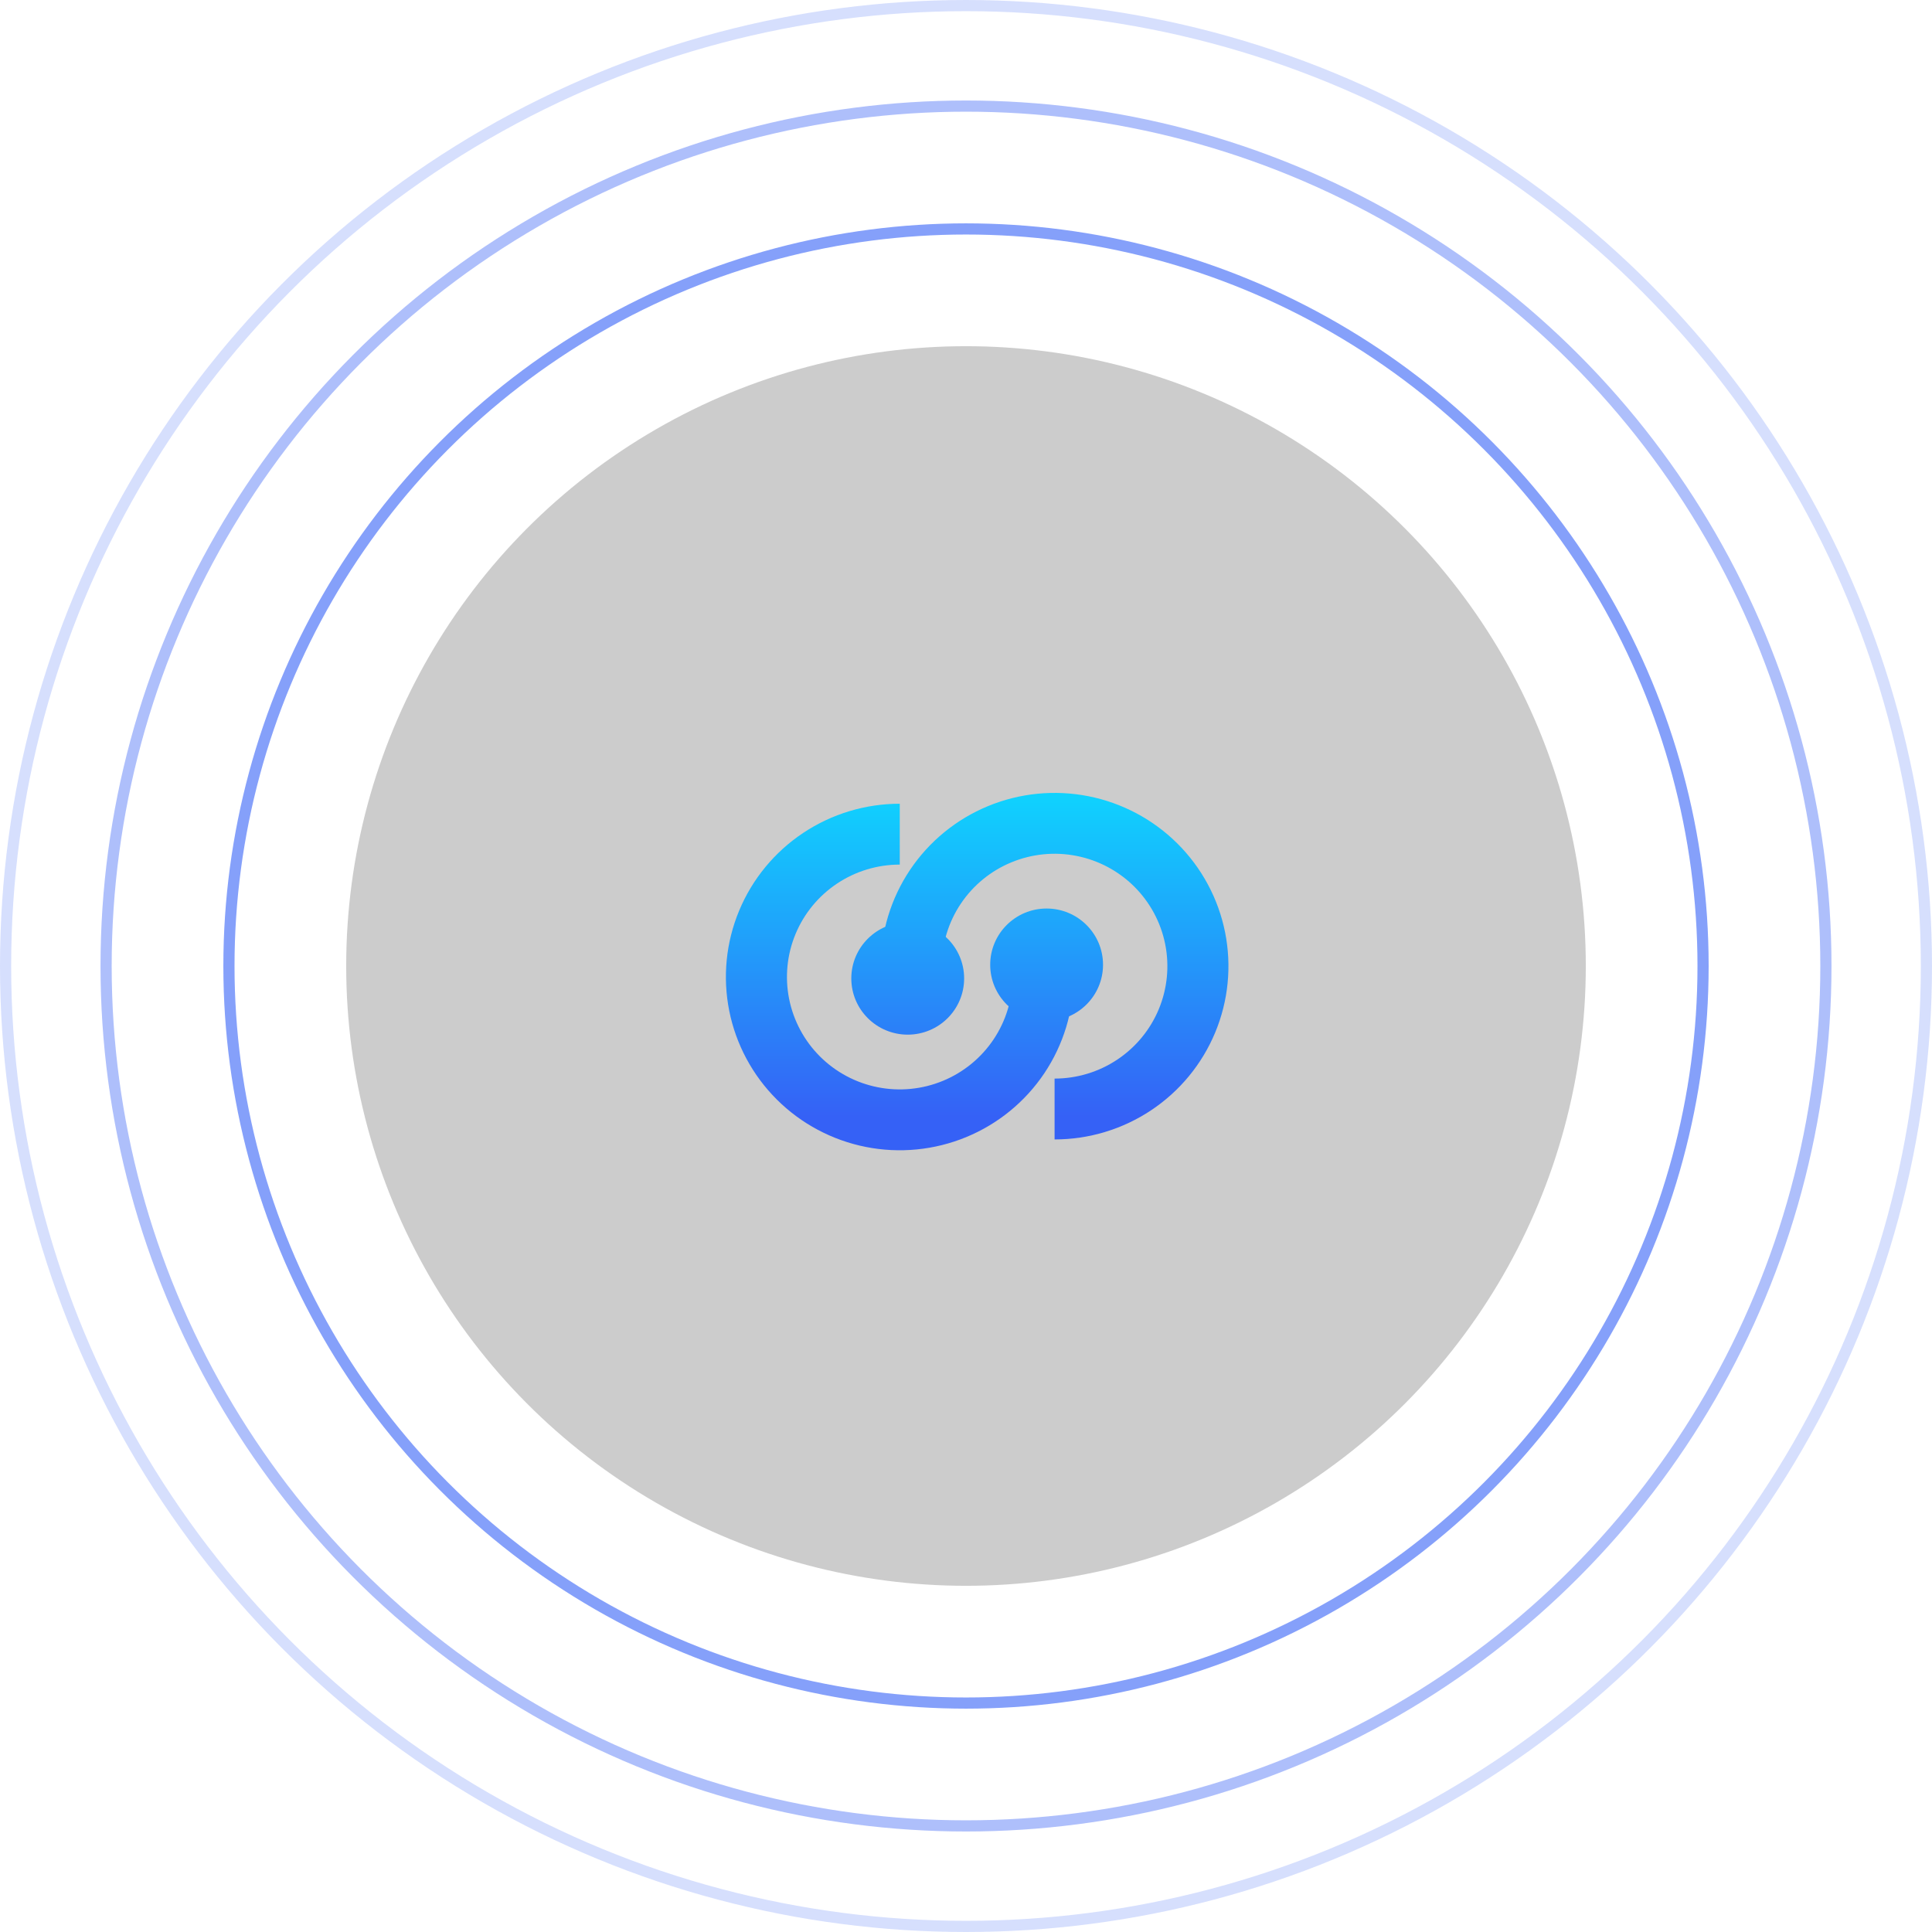 <svg width="173" height="173" viewBox="0 0 173 173" fill="none" xmlns="http://www.w3.org/2000/svg">
<circle cx="86.5" cy="86.5" r="55.5" fill="black" fill-opacity="0.2"/>
<circle cx="86.5" cy="86.5" r="66" stroke="#3561F6" stroke-opacity="0.6"/>
<circle cx="86.5" cy="86.5" r="77" stroke="#3561F6" stroke-opacity="0.4"/>
<circle cx="86.5" cy="86.5" r="86" stroke="#3561F6" stroke-opacity="0.2"/>
<path d="M93.718 91.421C90.929 91.421 88.667 89.167 88.667 86.387C88.667 83.607 90.929 81.353 93.718 81.353C96.508 81.353 98.77 83.607 98.77 86.387C98.77 89.167 96.508 91.421 93.718 91.421Z" fill="url(#paint0_linear_4319_994)"/>
<path d="M96.136 87.485C96.136 90.553 95.223 93.553 93.513 96.105C91.802 98.656 89.371 100.645 86.526 101.819C83.681 102.993 80.551 103.301 77.531 102.702C74.511 102.103 71.737 100.626 69.56 98.456C67.383 96.286 65.9 93.521 65.299 90.512C64.698 87.502 65.007 84.383 66.185 81.548C67.363 78.713 69.359 76.289 71.919 74.585C74.479 72.88 77.489 71.97 80.568 71.97L80.568 77.419C78.57 77.419 76.618 78.01 74.957 79.116C73.296 80.222 72.001 81.794 71.237 83.633C70.472 85.472 70.272 87.496 70.662 89.449C71.052 91.401 72.014 93.195 73.426 94.603C74.839 96.01 76.638 96.969 78.598 97.357C80.557 97.746 82.588 97.546 84.433 96.784C86.279 96.023 87.856 94.732 88.966 93.077C90.076 91.422 90.668 89.476 90.668 87.485H96.136Z" fill="url(#paint1_linear_4319_994)"/>
<path d="M81.282 82.579C84.071 82.579 86.333 84.833 86.333 87.613C86.333 90.393 84.071 92.647 81.282 92.647C78.492 92.647 76.23 90.393 76.23 87.613C76.23 84.833 78.492 82.579 81.282 82.579Z" fill="url(#paint2_linear_4319_994)"/>
<path d="M78.864 86.515C78.864 83.447 79.777 80.447 81.487 77.895C83.198 75.344 85.629 73.355 88.474 72.181C91.319 71.007 94.449 70.7 97.469 71.298C100.489 71.897 103.263 73.374 105.44 75.544C107.617 77.714 109.1 80.479 109.701 83.488C110.302 86.498 109.993 89.617 108.815 92.452C107.637 95.287 105.641 97.711 103.081 99.415C100.521 101.12 97.511 102.03 94.432 102.03V96.581C96.43 96.581 98.382 95.99 100.043 94.884C101.704 93.778 102.999 92.206 103.763 90.367C104.528 88.528 104.728 86.504 104.338 84.551C103.948 82.599 102.986 80.805 101.574 79.397C100.161 77.99 98.362 77.031 96.402 76.643C94.443 76.254 92.412 76.454 90.567 77.216C88.721 77.977 87.144 79.268 86.034 80.923C84.924 82.578 84.332 84.524 84.332 86.515L78.864 86.515Z" fill="url(#paint3_linear_4319_994)"/>
<defs>
<linearGradient id="paint0_linear_4319_994" x1="87.5" y1="71" x2="87.5" y2="103" gradientUnits="userSpaceOnUse">
<stop stop-color="#0FD3FE"/>
<stop offset="0.906" stop-color="#3561F6"/>
</linearGradient>
<linearGradient id="paint1_linear_4319_994" x1="87.5" y1="71" x2="87.5" y2="103" gradientUnits="userSpaceOnUse">
<stop stop-color="#0FD3FE"/>
<stop offset="0.906" stop-color="#3561F6"/>
</linearGradient>
<linearGradient id="paint2_linear_4319_994" x1="87.5" y1="71" x2="87.5" y2="103" gradientUnits="userSpaceOnUse">
<stop stop-color="#0FD3FE"/>
<stop offset="0.906" stop-color="#3561F6"/>
</linearGradient>
<linearGradient id="paint3_linear_4319_994" x1="87.5" y1="71" x2="87.5" y2="103" gradientUnits="userSpaceOnUse">
<stop stop-color="#0FD3FE"/>
<stop offset="0.906" stop-color="#3561F6"/>
</linearGradient>
</defs>
</svg>
